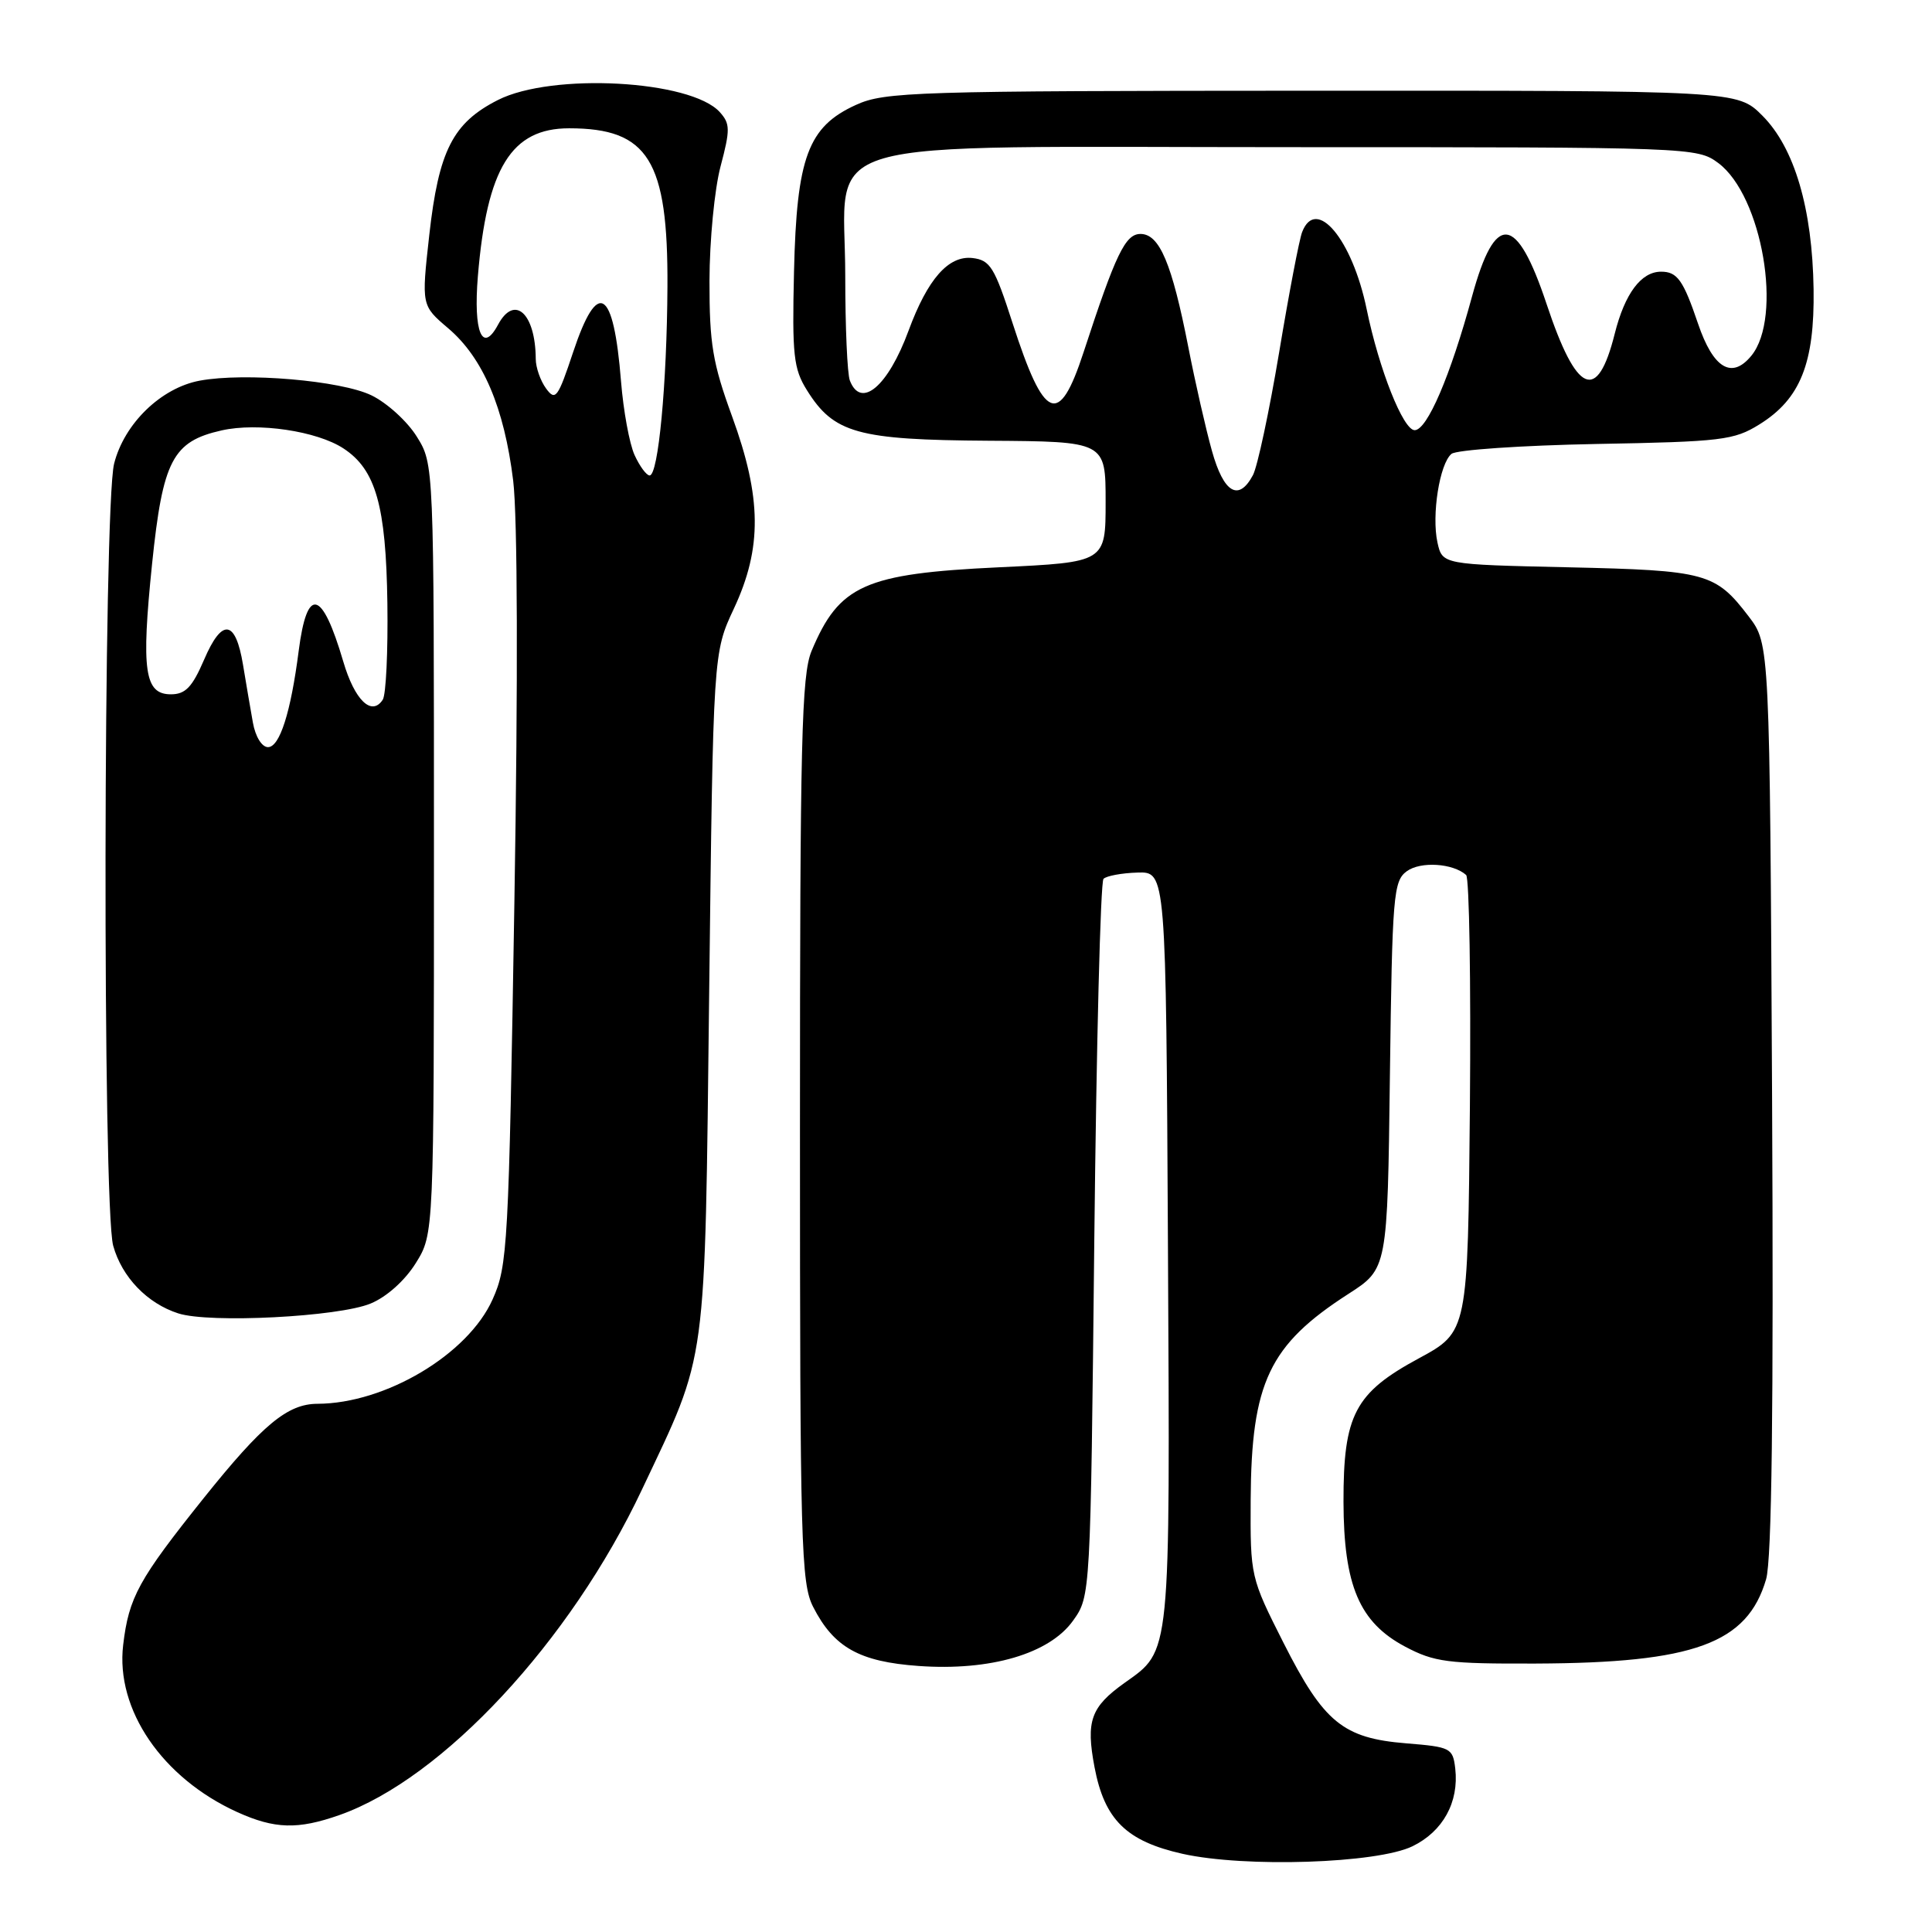 <?xml version="1.0" encoding="UTF-8" standalone="no"?>
<!DOCTYPE svg PUBLIC "-//W3C//DTD SVG 1.1//EN" "http://www.w3.org/Graphics/SVG/1.1/DTD/svg11.dtd" >
<svg xmlns="http://www.w3.org/2000/svg" xmlns:xlink="http://www.w3.org/1999/xlink" version="1.1" viewBox="0 0 256 256">
 <g >
 <path fill="currentColor"
d=" M 187.16 244.64 C 191.20 242.67 193.33 238.80 192.83 234.36 C 192.51 231.62 192.24 231.48 186.32 231.00 C 177.96 230.32 175.41 228.24 170.08 217.70 C 165.70 209.03 165.67 208.91 165.72 198.74 C 165.81 183.18 168.17 178.21 178.67 171.45 C 183.85 168.12 183.85 168.12 184.17 142.48 C 184.48 118.59 184.63 116.74 186.41 115.44 C 188.24 114.11 192.52 114.38 194.27 115.94 C 194.69 116.32 194.91 130.09 194.77 146.55 C 194.50 176.47 194.50 176.47 188.00 179.99 C 179.52 184.57 178.00 187.48 178.02 199.00 C 178.05 210.09 180.12 214.96 186.17 218.18 C 190.06 220.24 191.81 220.47 203.50 220.43 C 224.47 220.35 231.53 217.77 234.02 209.25 C 234.77 206.66 235.02 186.85 234.81 145.42 C 234.50 85.34 234.50 85.34 231.71 81.68 C 227.30 75.91 226.10 75.58 207.81 75.17 C 191.12 74.80 191.12 74.80 190.47 71.88 C 189.68 68.26 190.75 61.45 192.33 60.14 C 192.97 59.61 201.60 59.02 211.50 58.83 C 228.15 58.53 229.77 58.33 233.14 56.23 C 238.55 52.87 240.45 48.14 240.31 38.33 C 240.15 27.63 237.78 19.58 233.52 15.32 C 230.20 12.00 230.20 12.00 173.85 12.02 C 121.17 12.04 117.23 12.16 113.42 13.90 C 107.07 16.78 105.56 20.84 105.21 36.00 C 104.95 47.06 105.15 48.87 106.92 51.70 C 110.48 57.41 113.62 58.29 130.99 58.40 C 146.50 58.50 146.50 58.50 146.50 66.50 C 146.50 74.50 146.50 74.50 132.35 75.17 C 114.57 76.01 111.19 77.53 107.54 86.25 C 106.21 89.43 106.00 98.18 106.00 149.72 C 106.00 204.66 106.14 209.78 107.75 212.93 C 110.49 218.29 113.87 220.19 121.73 220.75 C 131.24 221.43 139.06 219.13 142.19 214.74 C 144.50 211.50 144.50 211.50 145.00 164.33 C 145.28 138.39 145.82 116.84 146.22 116.45 C 146.61 116.06 148.64 115.68 150.72 115.62 C 154.50 115.50 154.50 115.50 154.76 165.28 C 155.04 219.94 155.18 218.60 149.01 222.99 C 144.53 226.19 143.87 228.03 145.03 234.16 C 146.35 241.12 149.25 243.97 156.69 245.64 C 164.98 247.49 182.47 246.92 187.16 244.64 Z  M 44.99 240.50 C 58.68 235.67 75.59 217.47 85.07 197.36 C 93.80 178.87 93.37 182.06 93.97 131.50 C 94.50 86.50 94.50 86.50 97.25 80.63 C 101.00 72.61 100.94 65.95 97.00 55.16 C 94.43 48.12 94.00 45.55 94.01 37.22 C 94.02 31.87 94.68 25.04 95.48 22.04 C 96.77 17.16 96.76 16.39 95.37 14.85 C 91.53 10.61 73.16 9.61 65.98 13.25 C 60.00 16.28 58.13 19.97 56.88 31.15 C 55.84 40.48 55.84 40.48 59.38 43.49 C 64.00 47.41 66.81 54.01 68.00 63.69 C 68.58 68.50 68.65 89.96 68.16 119.50 C 67.41 165.18 67.27 167.73 65.27 172.18 C 62.01 179.47 51.07 185.98 42.07 186.01 C 38.10 186.02 34.80 188.76 26.99 198.51 C 18.35 209.31 17.07 211.65 16.32 217.97 C 15.30 226.53 21.50 235.60 31.43 240.11 C 36.40 242.36 39.46 242.45 44.99 240.50 Z  M 49.12 172.72 C 51.25 171.84 53.67 169.66 55.10 167.36 C 57.50 163.50 57.50 163.50 57.50 112.50 C 57.50 61.50 57.50 61.50 55.23 57.86 C 53.99 55.85 51.29 53.39 49.23 52.39 C 45.19 50.42 32.41 49.33 26.46 50.44 C 21.33 51.40 16.46 56.13 15.12 61.44 C 13.68 67.18 13.57 159.92 15.00 165.07 C 16.15 169.22 19.51 172.71 23.62 174.03 C 27.76 175.37 44.90 174.49 49.12 172.72 Z  M 160.59 59.75 C 159.78 56.86 158.37 50.67 157.46 46.00 C 155.28 34.88 153.64 31.00 151.12 31.00 C 149.11 31.00 147.84 33.64 143.58 46.67 C 140.32 56.64 138.38 55.84 134.17 42.81 C 131.78 35.40 131.21 34.47 128.86 34.19 C 125.68 33.83 122.92 36.96 120.39 43.81 C 117.67 51.20 114.08 54.25 112.61 50.42 C 112.27 49.55 112.00 43.33 112.00 36.59 C 112.00 17.74 105.93 19.50 171.01 19.50 C 224.17 19.50 224.89 19.53 227.68 21.60 C 233.50 25.94 236.26 42.02 232.06 47.14 C 229.47 50.30 227.01 48.82 225.00 42.89 C 223.04 37.11 222.25 36.00 220.10 36.00 C 217.46 36.00 215.30 38.89 213.96 44.22 C 211.65 53.44 208.91 52.25 204.93 40.28 C 200.95 28.34 198.12 28.05 195.06 39.25 C 192.18 49.84 189.10 57.00 187.45 57.00 C 185.93 57.00 182.73 48.94 181.09 40.97 C 179.18 31.70 174.38 25.97 172.54 30.75 C 172.16 31.71 170.79 38.89 169.49 46.71 C 168.18 54.53 166.62 61.84 166.02 62.96 C 164.13 66.50 162.15 65.34 160.59 59.75 Z  M 84.08 60.29 C 83.40 58.79 82.60 54.41 82.29 50.54 C 81.30 38.15 79.20 36.87 75.94 46.67 C 73.92 52.74 73.60 53.17 72.36 51.48 C 71.61 50.46 70.99 48.69 70.99 47.56 C 70.95 41.50 68.16 38.97 65.99 43.03 C 63.91 46.91 62.71 44.02 63.32 36.61 C 64.51 22.26 67.76 17.00 75.41 17.00 C 85.90 17.00 88.53 21.23 88.44 38.00 C 88.37 50.91 87.23 63.00 86.08 63.00 C 85.66 63.00 84.76 61.78 84.08 60.29 Z  M 33.51 95.75 C 33.19 93.96 32.60 90.51 32.20 88.08 C 31.21 82.09 29.42 81.86 27.04 87.42 C 25.47 91.06 24.57 92.00 22.64 92.00 C 19.15 92.00 18.70 88.85 20.15 74.72 C 21.57 60.99 22.87 58.49 29.37 57.03 C 34.16 55.95 41.99 57.11 45.51 59.42 C 49.79 62.22 51.15 67.00 51.33 79.92 C 51.42 86.29 51.15 92.04 50.72 92.71 C 49.25 94.97 46.99 92.79 45.48 87.64 C 42.67 78.09 40.69 77.61 39.58 86.23 C 38.53 94.42 37.06 99.00 35.51 99.00 C 34.70 99.00 33.84 97.61 33.51 95.75 Z "/>
</g>
</svg>